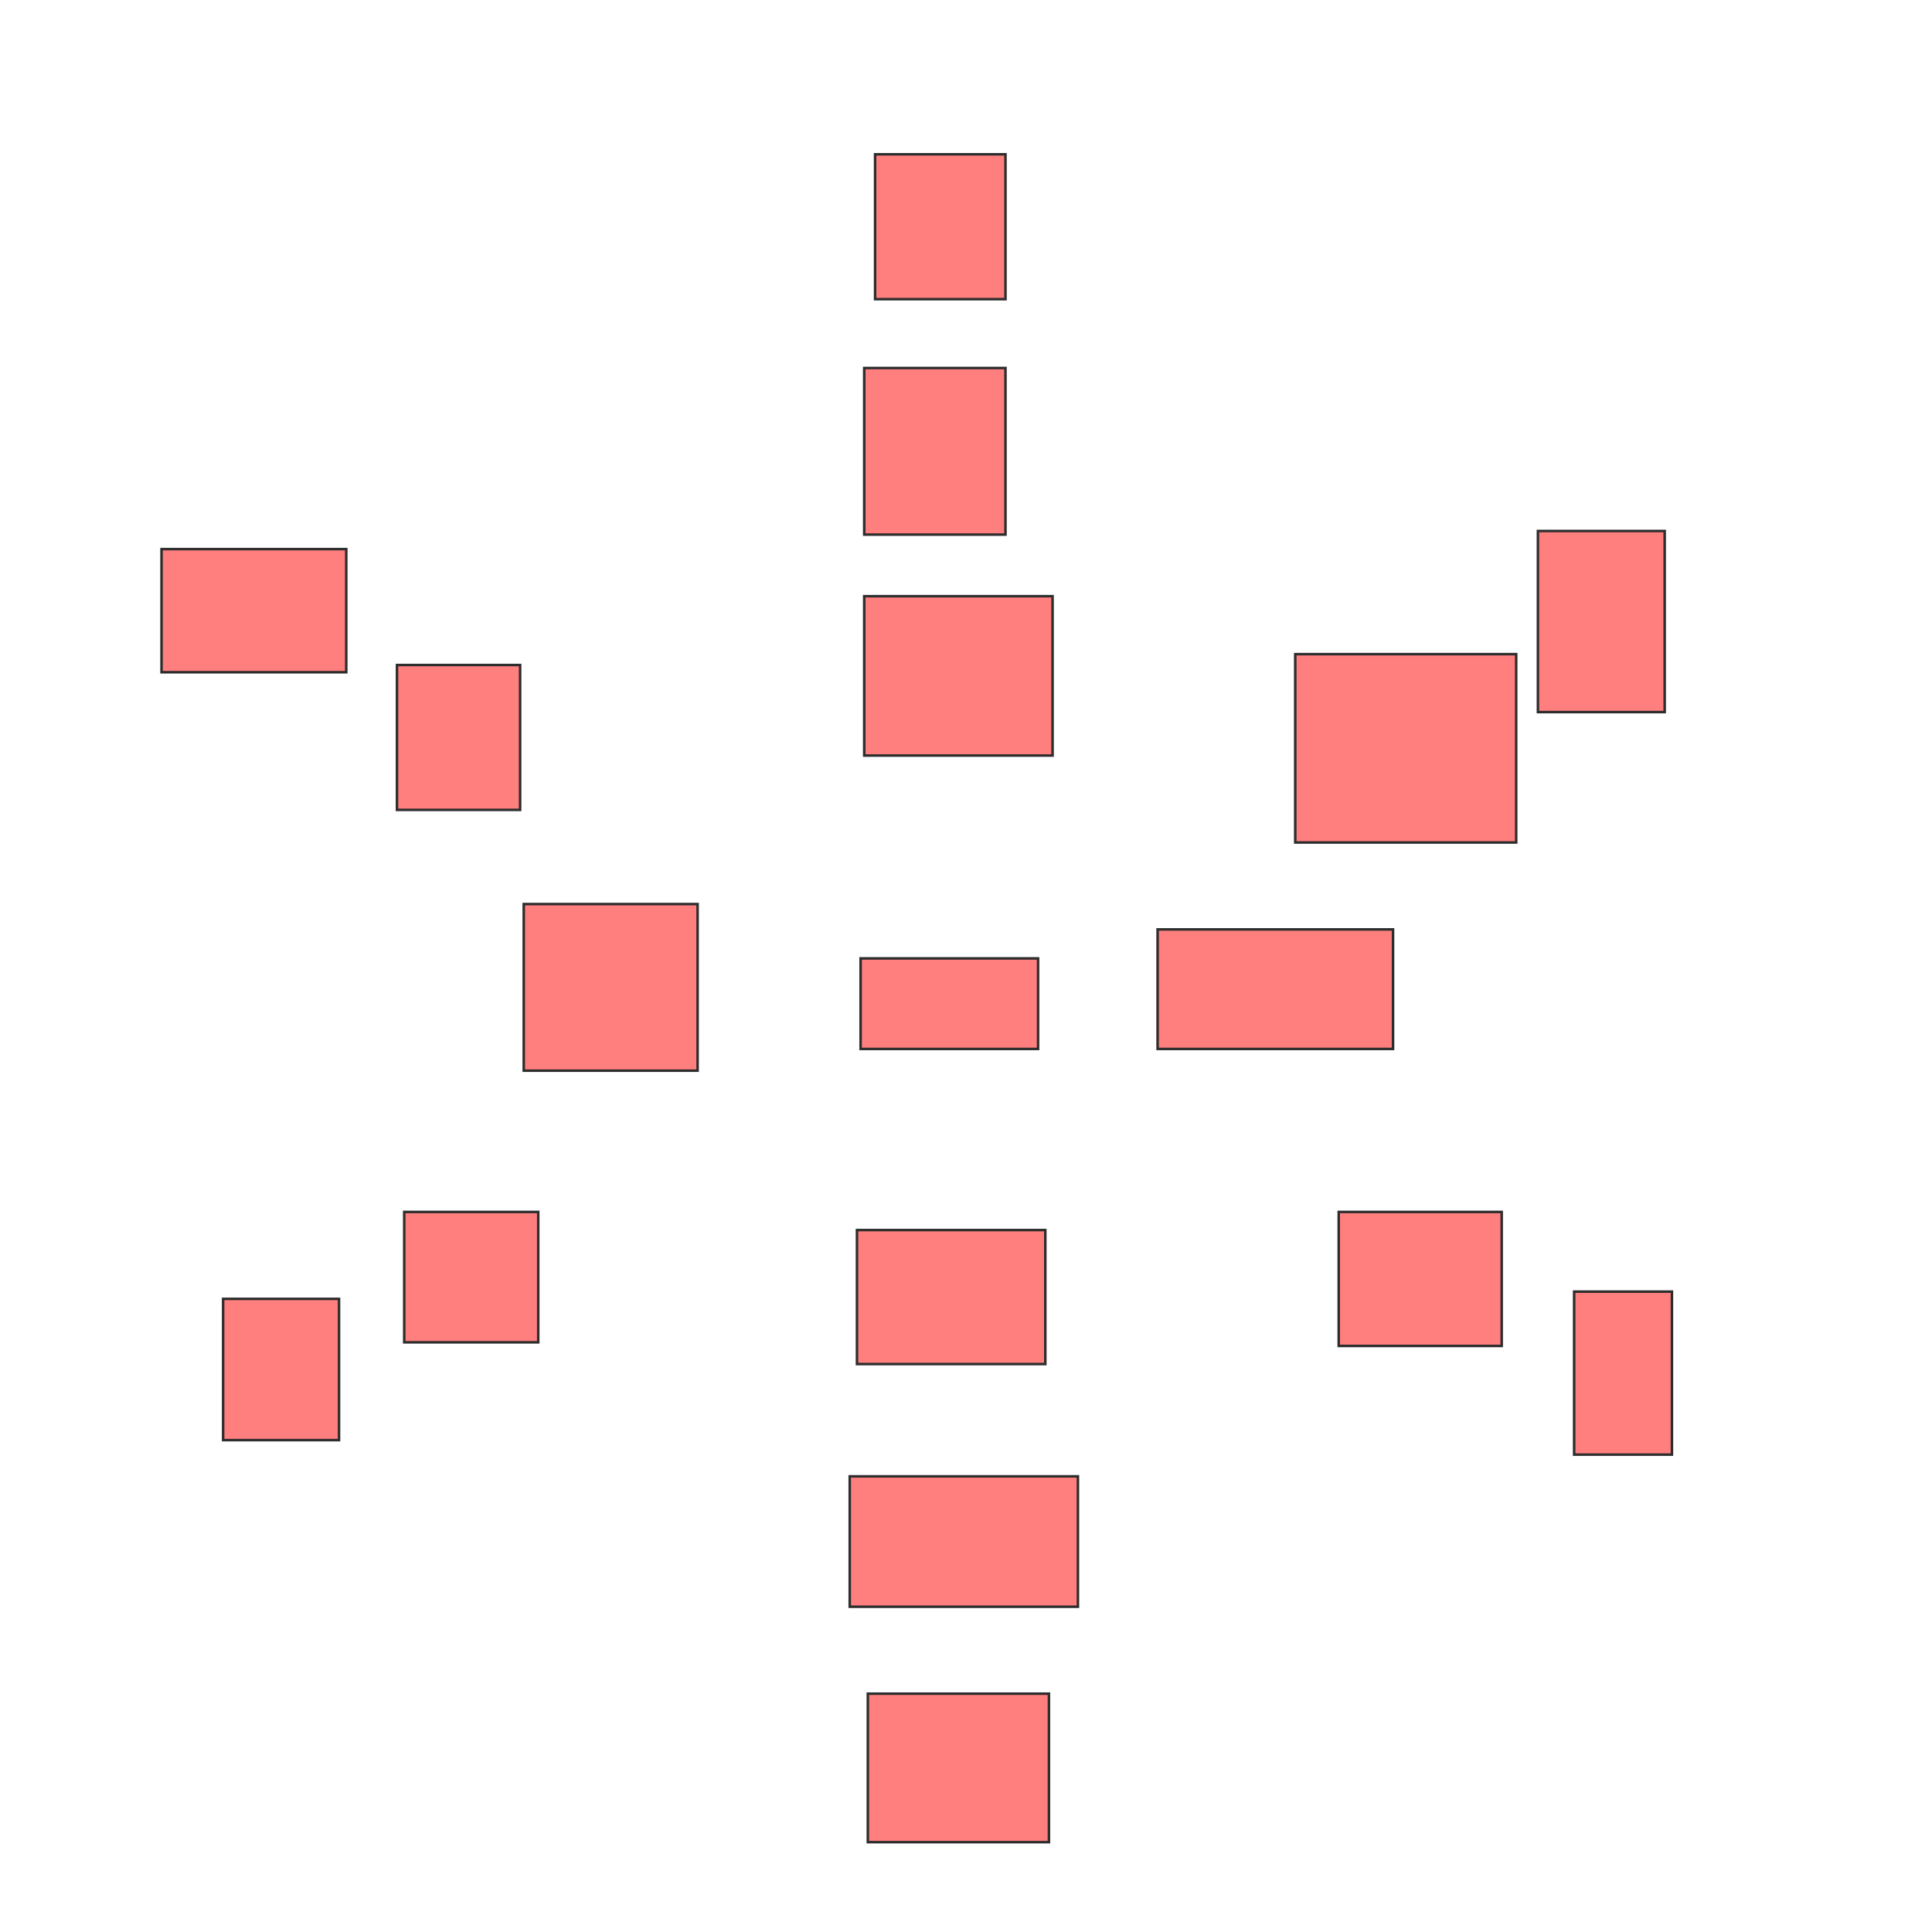 <svg xmlns="http://www.w3.org/2000/svg" width="762" height="762">
 <!-- Created with Image Occlusion Enhanced -->
 <g>
  <title>Labels</title>
 </g>
 <g>
  <title>Masks</title>
  
  <g id="f1f36e78dca64ff19ddf72e3f2bd95da-oa-2" class="qshape">
   <g class="qshape">
    <rect height="62.857" width="74.286" y="235.143" x="340.857" stroke="#2D2D2D" fill="#FF7E7E" class="qshape"/>
    <rect height="65.714" width="55.714" y="145.143" x="340.857" stroke="#2D2D2D" fill="#FF7E7E" class="qshape"/>
    <rect height="57.143" width="51.429" y="60.857" x="345.143" stroke="#2D2D2D" fill="#FF7E7E" class="qshape"/>
    <rect height="48.571" width="72.857" y="216.571" x="63.714" stroke="#2D2D2D" fill="#FF7E7E" class="qshape"/>
    <rect height="57.143" width="48.571" y="262.286" x="156.571" stroke="#2D2D2D" fill="#FF7E7E" class="qshape"/>
    <rect height="65.714" width="68.571" y="356.571" x="206.571" stroke="#2D2D2D" fill="#FF7E7E" class="qshape"/>
    <rect height="35.714" width="70" y="378" x="339.429" stroke="#2D2D2D" fill="#FF7E7E" class="qshape"/>
   </g>
   <g class="qshape">
    <rect height="52.857" width="64.286" y="478" x="528" stroke="#2D2D2D" fill="#FF7E7E" class="qshape"/>
    <rect height="64.286" width="38.571" y="509.429" x="620.857" stroke="#2D2D2D" fill="#FF7E7E" class="qshape"/>
    <rect height="71.429" width="50" y="209.429" x="606.571" stroke="#2D2D2D" fill="#FF7E7E" class="qshape"/>
    <rect height="74.286" width="87.143" y="258" x="510.857" stroke="#2D2D2D" fill="#FF7E7E" class="qshape"/>
    <rect height="47.143" width="92.857" y="366.571" x="456.571" stroke="#2D2D2D" fill="#FF7E7E" class="qshape"/>
   </g>
   <g class="qshape">
    <rect height="55.714" width="45.714" y="512.286" x="88" stroke="#2D2D2D" fill="#FF7E7E" class="qshape"/>
    <rect height="51.429" width="52.857" y="478" x="159.429" stroke="#2D2D2D" fill="#FF7E7E" class="qshape"/>
    <rect height="52.857" width="74.286" y="485.143" x="338" stroke="#2D2D2D" fill="#FF7E7E" class="qshape"/>
    <rect height="51.429" width="90" y="582.286" x="335.143" stroke="#2D2D2D" fill="#FF7E7E" class="qshape"/>
    <rect height="58.571" width="71.429" y="668" x="342.286" stroke="#2D2D2D" fill="#FF7E7E" class="qshape"/>
   </g>
  </g>
 </g>
</svg>